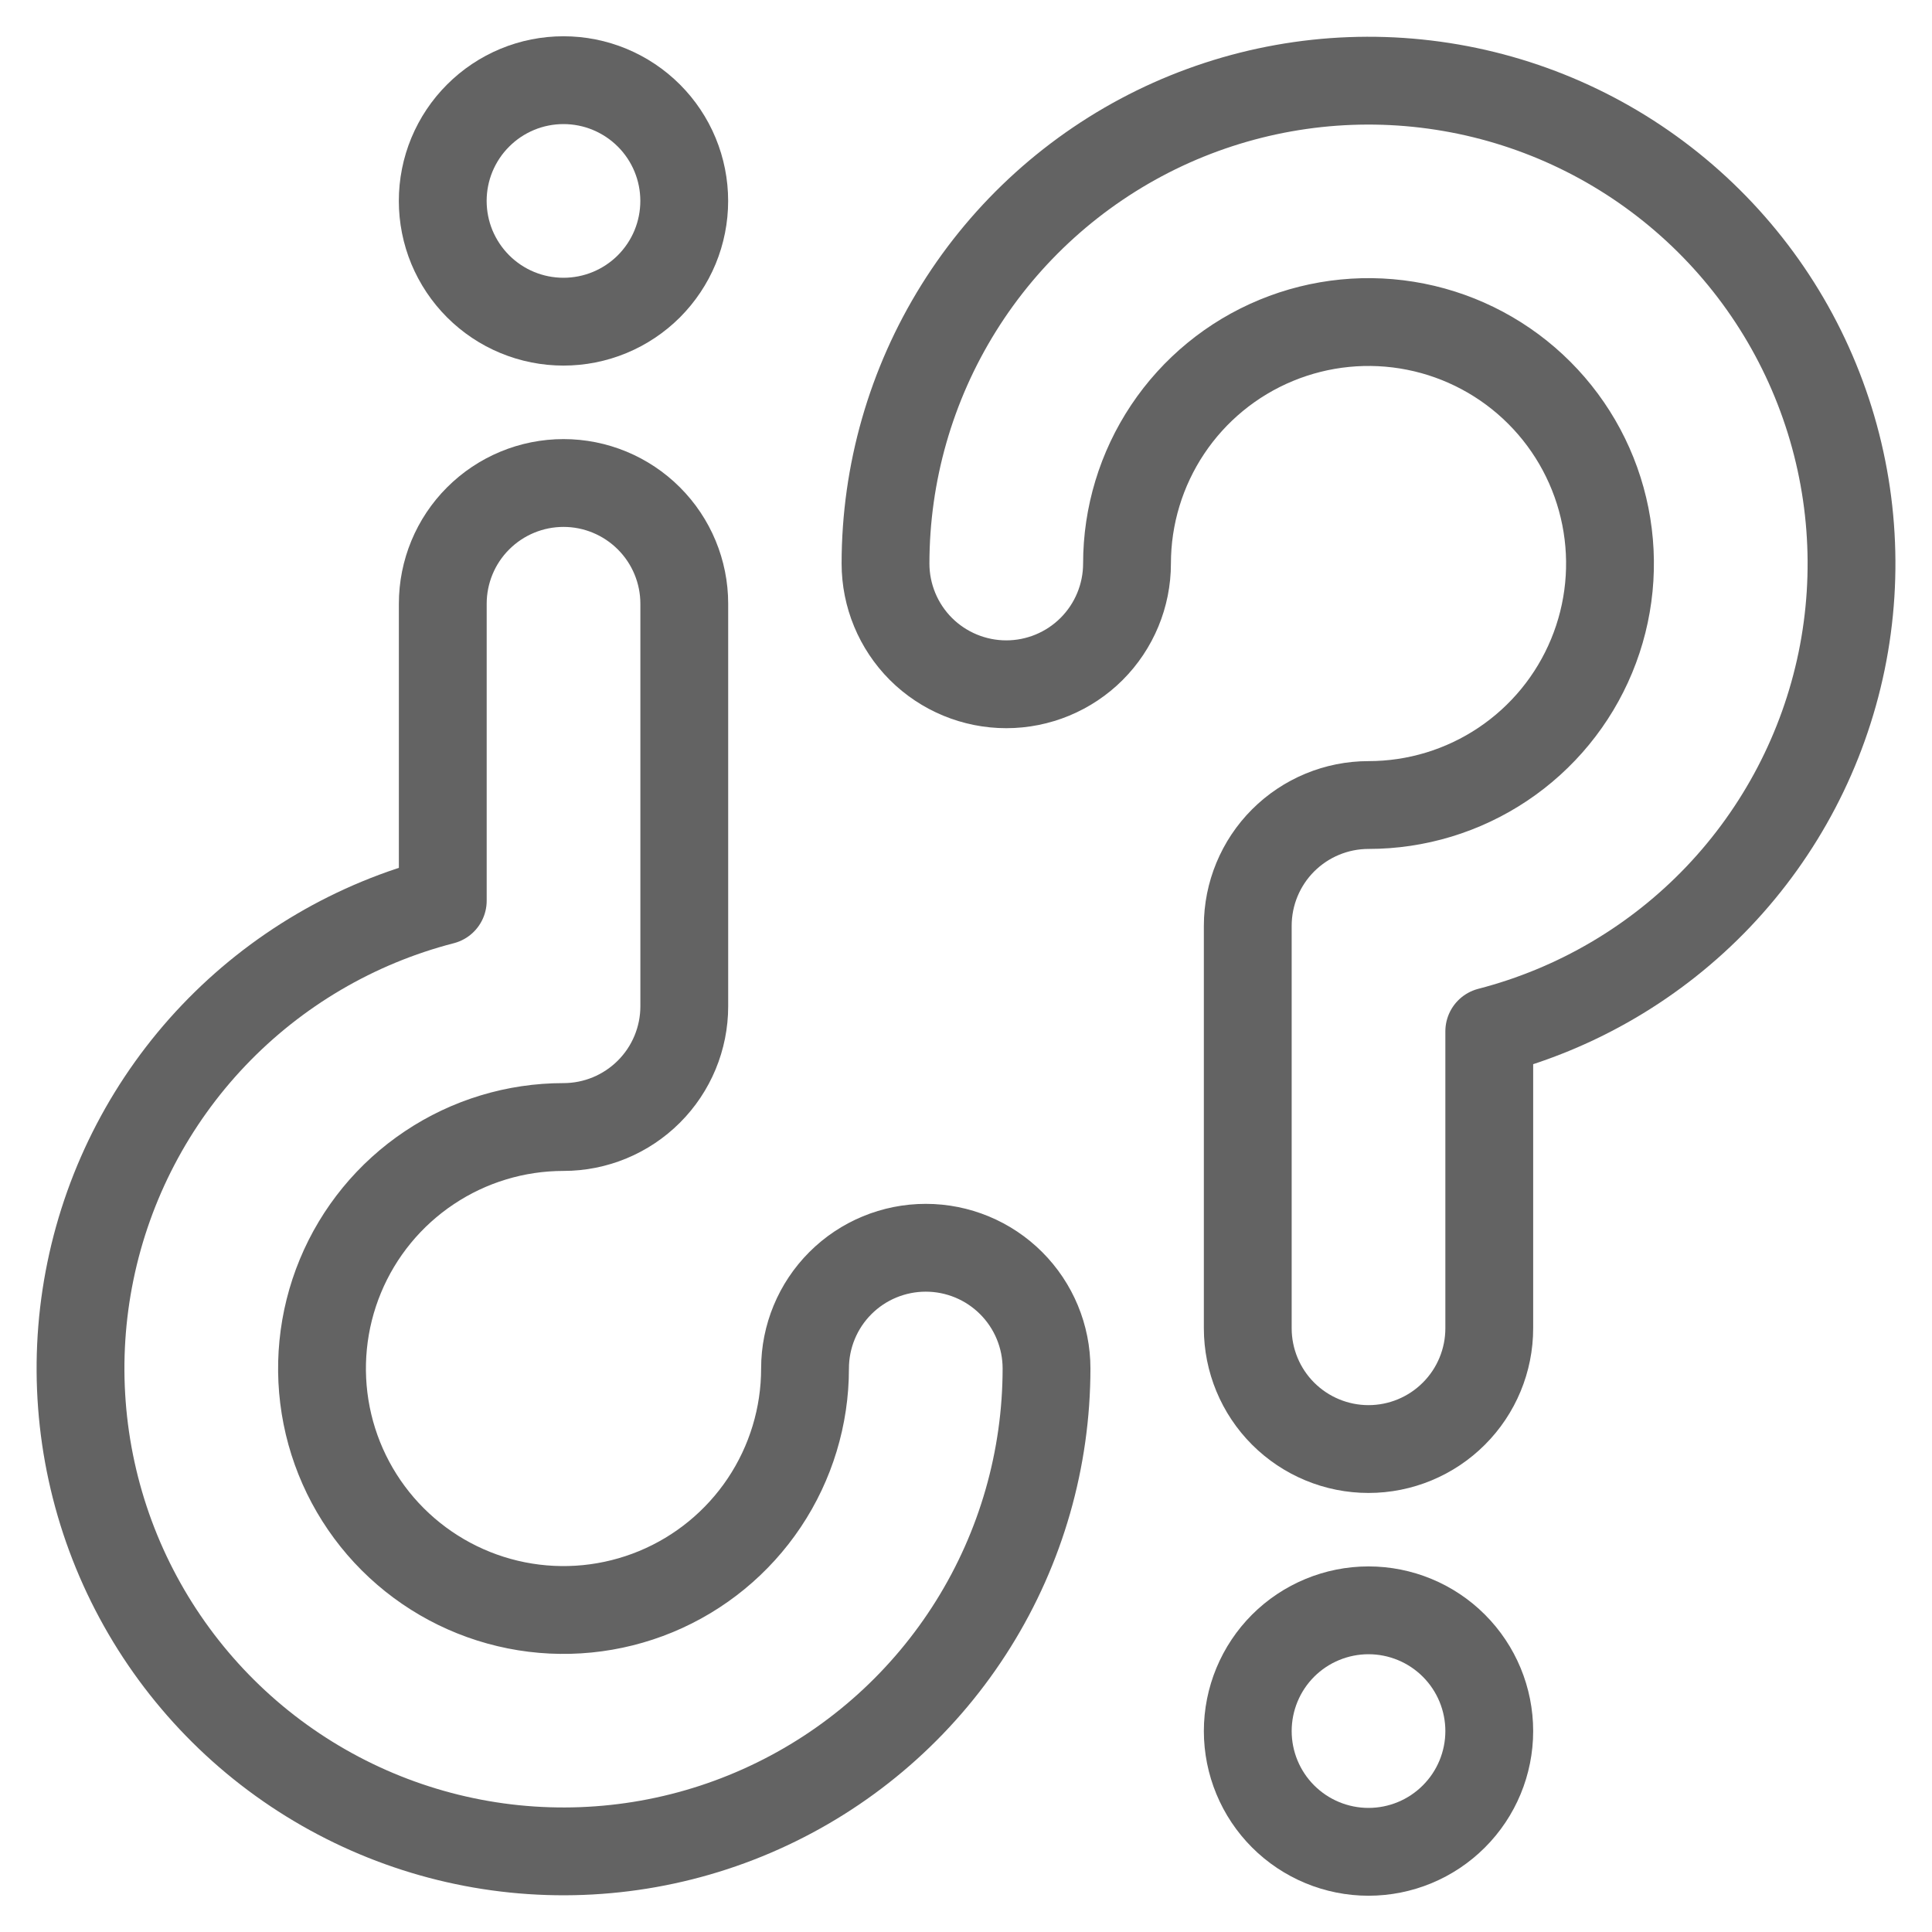 <svg width="44" height="44" viewBox="0 0 44 44" fill="none" xmlns="http://www.w3.org/2000/svg">
<g id="Information Desk Question Help" clip-path="url(#clip0_188_26648)">
<path id="Vector" d="M31.167 33.001C30.438 33.001 29.738 32.711 29.222 32.195C28.707 31.68 28.417 30.98 28.417 30.251V21.084C28.417 20.355 28.707 19.655 29.222 19.14C29.738 18.624 30.438 18.334 31.167 18.334C32.255 18.334 33.318 18.012 34.223 17.407C35.127 16.803 35.832 15.944 36.248 14.939C36.665 13.934 36.773 12.828 36.561 11.761C36.349 10.694 35.825 9.714 35.056 8.945C34.287 8.176 33.307 7.652 32.24 7.44C31.173 7.228 30.067 7.337 29.062 7.753C28.057 8.169 27.198 8.874 26.594 9.778C25.99 10.683 25.667 11.746 25.667 12.834C25.667 13.563 25.377 14.263 24.861 14.779C24.346 15.294 23.646 15.584 22.917 15.584C22.188 15.584 21.488 15.294 20.972 14.779C20.457 14.263 20.167 13.563 20.167 12.834C20.168 10.777 20.745 8.761 21.834 7.015C22.922 5.27 24.479 3.865 26.326 2.959C28.174 2.054 30.238 1.685 32.284 1.894C34.331 2.103 36.278 2.881 37.904 4.142C39.53 5.402 40.771 7.092 41.484 9.022C42.198 10.951 42.356 13.042 41.941 15.057C41.525 17.072 40.553 18.93 39.135 20.421C37.717 21.911 35.909 22.973 33.917 23.488V30.251C33.917 30.98 33.627 31.68 33.111 32.195C32.596 32.711 31.896 33.001 31.167 33.001Z" stroke="#636363" stroke-width="2" stroke-linecap="round" stroke-linejoin="round"/>
<path id="Vector_2" d="M28.417 39.424C28.417 40.153 28.707 40.853 29.222 41.368C29.738 41.884 30.438 42.174 31.167 42.174C31.896 42.174 32.596 41.884 33.111 41.368C33.627 40.853 33.917 40.153 33.917 39.424C33.917 38.694 33.627 37.995 33.111 37.479C32.596 36.964 31.896 36.674 31.167 36.674C30.438 36.674 29.738 36.964 29.222 37.479C28.707 37.995 28.417 38.694 28.417 39.424Z" stroke="#636363" stroke-width="2" stroke-linecap="round" stroke-linejoin="round"/>
<path id="Vector_3" d="M12.834 11C13.563 11 14.262 11.29 14.778 11.806C15.294 12.321 15.584 13.021 15.584 13.75V22.917C15.584 23.646 15.294 24.346 14.778 24.861C14.262 25.377 13.563 25.667 12.834 25.667C11.746 25.667 10.682 25.989 9.778 26.594C8.873 27.198 8.168 28.057 7.752 29.062C7.336 30.067 7.227 31.173 7.439 32.24C7.651 33.307 8.175 34.287 8.944 35.056C9.714 35.825 10.694 36.349 11.761 36.561C12.827 36.773 13.933 36.664 14.938 36.248C15.943 35.832 16.802 35.127 17.407 34.222C18.011 33.318 18.334 32.255 18.334 31.167C18.334 30.437 18.623 29.738 19.139 29.222C19.655 28.706 20.354 28.417 21.084 28.417C21.813 28.417 22.512 28.706 23.028 29.222C23.544 29.738 23.834 30.437 23.834 31.167C23.833 33.224 23.256 35.24 22.167 36.985C21.078 38.731 19.522 40.136 17.674 41.041C15.827 41.947 13.763 42.316 11.716 42.107C9.67 41.898 7.723 41.119 6.096 39.859C4.47 38.599 3.23 36.908 2.516 34.979C1.803 33.049 1.645 30.958 2.06 28.944C2.475 26.929 3.447 25.07 4.865 23.58C6.284 22.09 8.092 21.027 10.084 20.513V13.75C10.084 13.021 10.373 12.321 10.889 11.806C11.405 11.29 12.104 11 12.834 11Z" stroke="#636363" stroke-width="2" stroke-linecap="round" stroke-linejoin="round"/>
<path id="Vector_4" d="M10.083 4.576C10.083 4.937 10.154 5.295 10.292 5.629C10.431 5.962 10.633 6.265 10.889 6.521C11.144 6.776 11.447 6.979 11.781 7.117C12.114 7.255 12.472 7.326 12.833 7.326C13.194 7.326 13.552 7.255 13.885 7.117C14.219 6.979 14.522 6.776 14.778 6.521C15.033 6.265 15.236 5.962 15.374 5.629C15.512 5.295 15.583 4.937 15.583 4.576C15.583 4.215 15.512 3.857 15.374 3.524C15.236 3.19 15.033 2.887 14.778 2.632C14.522 2.376 14.219 2.174 13.885 2.035C13.552 1.897 13.194 1.826 12.833 1.826C12.472 1.826 12.114 1.897 11.781 2.035C11.447 2.174 11.144 2.376 10.889 2.632C10.633 2.887 10.431 3.19 10.292 3.524C10.154 3.857 10.083 4.215 10.083 4.576Z" stroke="#636363" stroke-width="2" stroke-linecap="round" stroke-linejoin="round"/>
</g>
<defs>
<clipPath id="clip0_188_26648">
<rect width="44" height="44" fill="white"/>
</clipPath>
</defs>
</svg>
